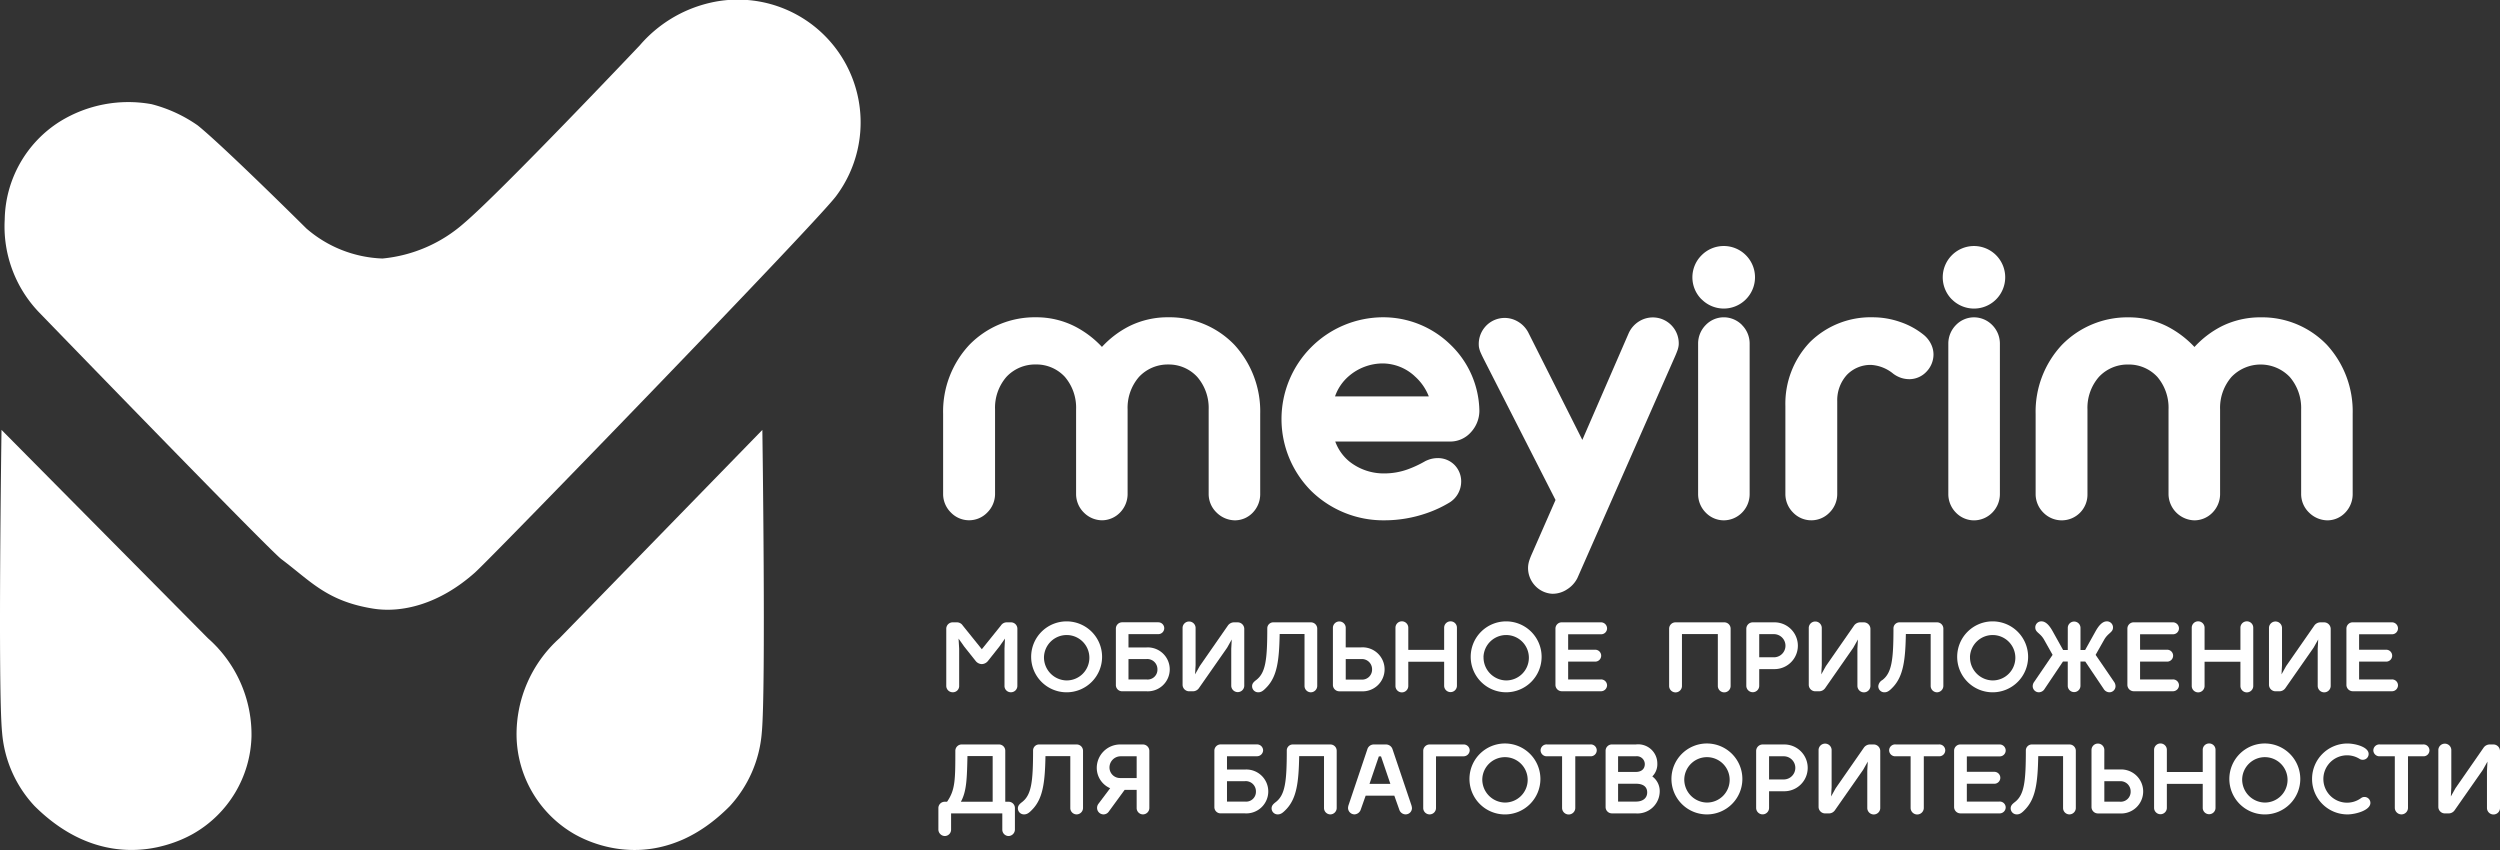 <svg xmlns="http://www.w3.org/2000/svg" width="253.3" height="86.123" viewBox="0 0 253.3 86.123">
    <rect x="0" y="0" width="253.3" height="86.123" fill="#333333" stroke="none"/>
    <g id="Сгруппировать_54" data-name="Сгруппировать 54" transform="translate(697.278 680.963)">
        <g id="Слой_x0020_1" transform="translate(-697.278 -680.963)">
            <g id="_2538115660064" transform="translate(0 0)">
                <path id="Контур_28" data-name="Контур 28" d="M13141.571,9906.348a9.97,9.97,0,0,1,2.606,6.984v8.162a2.688,2.688,0,0,1-.746,1.842,2.5,2.5,0,0,1-1.812.787,2.68,2.68,0,0,1-1.857-.783,2.6,2.6,0,0,1-.807-1.846v-8.6a4.792,4.792,0,0,0-1.157-3.3,3.912,3.912,0,0,0-2.931-1.26,3.981,3.981,0,0,0-2.969,1.256,4.765,4.765,0,0,0-1.156,3.3v8.6a2.684,2.684,0,0,1-.769,1.846,2.565,2.565,0,0,1-1.823.783,2.619,2.619,0,0,1-1.84-.783h0a2.63,2.63,0,0,1-.787-1.846v-8.6a4.8,4.8,0,0,0-1.145-3.311,3.924,3.924,0,0,0-2.943-1.248,3.979,3.979,0,0,0-2.969,1.256,4.76,4.76,0,0,0-1.154,3.3v8.6a2.65,2.65,0,0,1-.789,1.846h0a2.557,2.557,0,0,1-3.684,0h0a2.632,2.632,0,0,1-.789-1.846v-8.162a9.891,9.891,0,0,1,2.651-6.975,9.256,9.256,0,0,1,6.769-2.8,8.619,8.619,0,0,1,3.9.91,9.984,9.984,0,0,1,2.772,2.092,9.745,9.745,0,0,1,2.752-2.092,8.723,8.723,0,0,1,3.973-.91A9.1,9.1,0,0,1,13141.571,9906.348Z" transform="translate(-13016.493 -9871.403)" fill="#fff" fill-rule="evenodd"/>
                <path id="Контур_29" data-name="Контур 29" d="M15046.748,9915.173a2.8,2.8,0,0,1-2.065.946H15033a4.681,4.681,0,0,0,1.44,2.03,5.6,5.6,0,0,0,3.561,1.2,6.981,6.981,0,0,0,2.343-.413,11.233,11.233,0,0,0,1.738-.809l.034-.021a3.459,3.459,0,0,1,.536-.209,2.785,2.785,0,0,1,.73-.1,2.357,2.357,0,0,1,1.69.682v0a2.377,2.377,0,0,1,.687,1.69,2.526,2.526,0,0,1-.315,1.218,2.458,2.458,0,0,1-.886.921,11.982,11.982,0,0,1-2.3,1.069,13,13,0,0,1-4.252.723,10.449,10.449,0,0,1-7.428-2.961,10.314,10.314,0,0,1,7.247-17.61,9.748,9.748,0,0,1,6.833,2.76,9.49,9.49,0,0,1,2.945,6.73A3.219,3.219,0,0,1,15046.748,9915.173Zm-5.723-5.7a4.83,4.83,0,0,0-3.2-1.267,5.285,5.285,0,0,0-3.434,1.271h0a4.761,4.761,0,0,0-1.414,2.066h9.5A5.268,5.268,0,0,0,15041.025,9909.478Z" transform="translate(-14897.712 -9871.382)" fill="#fff" fill-rule="evenodd"/>
                <path id="Контур_30" data-name="Контур 30" d="M16162.272,9906.935c-.08.219-.192.479-.287.689l-9.82,22.291a2.884,2.884,0,0,1-1.048,1.137,2.655,2.655,0,0,1-1.492.441,2.571,2.571,0,0,1-1.795-.878,2.623,2.623,0,0,1-.654-1.879,2.7,2.7,0,0,1,.161-.729c.075-.213.152-.395.219-.544l2.4-5.473-7.23-14.189,0,0c-.1-.2-.228-.449-.323-.668a2.5,2.5,0,0,1-.207-.644v0a2.638,2.638,0,0,1,.566-1.966,2.613,2.613,0,0,1,3.306-.65,2.75,2.75,0,0,1,1.119,1.131l5.485,10.9,4.7-10.82a2.723,2.723,0,0,1,1.053-1.194,2.628,2.628,0,0,1,4.011,2.4A2.438,2.438,0,0,1,16162.272,9906.935Z" transform="translate(-15992.35 -9871.332)" fill="#fff" fill-rule="evenodd"/>
                <path id="Контур_31" data-name="Контур 31" d="M17355.641,9508.24a2.652,2.652,0,0,1,.781,1.854v15.31a2.661,2.661,0,0,1-.781,1.857,2.609,2.609,0,0,1-1.848.772,2.549,2.549,0,0,1-1.822-.784,2.663,2.663,0,0,1-.77-1.846v-15.31a2.667,2.667,0,0,1,.77-1.848,2.544,2.544,0,0,1,1.822-.783,2.6,2.6,0,0,1,1.848.771Zm-4.088-2.594a3.146,3.146,0,0,1,0-4.47h0a3.16,3.16,0,0,1,4.482-.011l0,0a3.165,3.165,0,0,1,0,4.483l0,0a3.155,3.155,0,0,1-4.479-.01Z" transform="translate(-17179.148 -9475.313)" fill="#fff" fill-rule="evenodd"/>
                <path id="Контур_32" data-name="Контур 32" d="M17882.781,9909.389a3.81,3.81,0,0,0-.984,2.651v9.462a2.643,2.643,0,0,1-.785,1.847h0a2.562,2.562,0,0,1-3.684,0,2.646,2.646,0,0,1-.785-1.848v-8.955a9.037,9.037,0,0,1,2.492-6.473,8.748,8.748,0,0,1,6.383-2.512,8.434,8.434,0,0,1,2.754.473,7.719,7.719,0,0,1,2.414,1.328,2.772,2.772,0,0,1,.7.885h0a2.424,2.424,0,0,1,.264,1.1,2.522,2.522,0,0,1-.709,1.722,2.383,2.383,0,0,1-1.7.762,2.746,2.746,0,0,1-.865-.13,2.883,2.883,0,0,1-.766-.394l-.029-.021a3.9,3.9,0,0,0-2.238-.9A3.322,3.322,0,0,0,17882.781,9909.389Z" transform="translate(-17695.648 -9871.413)" fill="#fff" fill-rule="evenodd"/>
                <path id="Контур_33" data-name="Контур 33" d="M18771.229,9508.238v0a2.664,2.664,0,0,1,.785,1.859v15.31a2.664,2.664,0,0,1-.785,1.857,2.611,2.611,0,0,1-1.846.772,2.557,2.557,0,0,1-1.824-.784,2.671,2.671,0,0,1-.77-1.846v-15.31a2.676,2.676,0,0,1,.77-1.848,2.552,2.552,0,0,1,1.824-.783A2.6,2.6,0,0,1,18771.229,9508.238Zm-4.084-2.592a3.171,3.171,0,0,1,2.238-5.406,3.176,3.176,0,0,1,2.244.927v0a3.177,3.177,0,0,1,0,4.483v0a3.159,3.159,0,0,1-4.482-.01h0Z" transform="translate(-18569.385 -9475.313)" fill="#fff" fill-rule="evenodd"/>
                <path id="Контур_34" data-name="Контур 34" d="M19321.668,9906.346a9.966,9.966,0,0,1,2.605,6.982v8.162a2.686,2.686,0,0,1-.75,1.844,2.487,2.487,0,0,1-1.807.786,2.683,2.683,0,0,1-1.857-.782,2.608,2.608,0,0,1-.807-1.848v-8.6a4.811,4.811,0,0,0-1.156-3.3,4.09,4.09,0,0,0-5.9,0,4.771,4.771,0,0,0-1.156,3.3v8.6a2.684,2.684,0,0,1-.77,1.846,2.558,2.558,0,0,1-1.826.784,2.69,2.69,0,0,1-2.629-2.63v-8.6a4.8,4.8,0,0,0-1.141-3.311,3.931,3.931,0,0,0-2.945-1.246,3.972,3.972,0,0,0-2.969,1.256,4.763,4.763,0,0,0-1.158,3.3v8.6a2.606,2.606,0,0,1-4.467,1.849l0,0a2.649,2.649,0,0,1-.785-1.844v-8.162a9.9,9.9,0,0,1,2.648-6.973,9.272,9.272,0,0,1,6.77-2.807,8.643,8.643,0,0,1,3.9.91,10.091,10.091,0,0,1,2.775,2.093,9.755,9.755,0,0,1,2.746-2.093,8.779,8.779,0,0,1,3.977-.91A9.094,9.094,0,0,1,19321.668,9906.346Z" transform="translate(-19085.9 -9871.399)" fill="#fff" fill-rule="evenodd"/>
                <g id="Сгруппировать_8" data-name="Сгруппировать 8" transform="translate(0.469)">
                    <path id="Контур_35" data-name="Контур 35" d="M7802.952,8130.768a12.56,12.56,0,0,0,3.486,9.413s23.294,24.061,24.545,25c2.982,2.234,4.6,4.252,9.285,5.009,2.872.463,6.671-.4,10.317-3.642,1.757-1.562,35.007-35.88,36.637-38.2a12.444,12.444,0,0,0-12.908-19.513,13.346,13.346,0,0,0-7.015,4.285s-14.07,14.853-17.811,18.02a14.559,14.559,0,0,1-8.265,3.58,12.425,12.425,0,0,1-7.707-3.044s-8.4-8.346-11.013-10.445a14.363,14.363,0,0,0-4.674-2.149,13.183,13.183,0,0,0-9.287,1.759A11.964,11.964,0,0,0,7802.952,8130.768Z" transform="translate(-7802.943 -8108.527)" fill="#fff" fill-rule="evenodd"/>
                </g>
                <g id="Сгруппировать_9" data-name="Сгруппировать 9" transform="translate(52.333 43.561)">
                    <path id="Контур_36" data-name="Контур 36" d="M10723.633,10540.7s.375,26.26-.059,30.682a12.439,12.439,0,0,1-3.244,7.441c-6.391,6.441-12.943,4.442-15.8,2.794a11.716,11.716,0,0,1-5.8-9.848,13.067,13.067,0,0,1,4.336-9.951Z" transform="translate(-10698.724 -10540.701)" fill="#fff"/>
                </g>
                <g id="Сгруппировать_10" data-name="Сгруппировать 10" transform="translate(0 43.556)">
                    <path id="Контур_37" data-name="Контур 37" d="M7776.927,10540.4s-.383,26.262.06,30.682a12.334,12.334,0,0,0,3.3,7.442c6.5,6.44,13.16,4.442,16.067,2.793a11.7,11.7,0,0,0,5.9-9.85,12.994,12.994,0,0,0-4.409-9.951Z" transform="translate(-7776.773 -10540.4)" fill="#fff" fill-rule="evenodd"/>
                </g>
                <g id="Сгруппировать_52" data-name="Сгруппировать 52" transform="translate(95.078 62.955)">
                    <g id="Сгруппировать_11" data-name="Сгруппировать 11" transform="translate(0.799 0.1)">
                        <path id="Контур_38" data-name="Контур 38" d="M13137.139,11629.842a.649.649,0,0,0-.656-.67h-.432a.7.7,0,0,0-.578.319l-1.936,2.405-1.936-2.405a.7.7,0,0,0-.58-.319h-.429a.649.649,0,0,0-.658.67v5.747a.648.648,0,0,0,.658.668.633.633,0,0,0,.649-.668v-3.742l-.062-1.028.58.818,1.138,1.429a.823.823,0,0,0,.639.338.839.839,0,0,0,.638-.338l1.139-1.438.569-.809-.049,1.028v3.742a.638.638,0,0,0,.648.668.647.647,0,0,0,.656-.668Z" transform="translate(-13129.935 -11629.172)" fill="#fff"/>
                    </g>
                    <g id="Сгруппировать_12" data-name="Сгруппировать 12" transform="translate(9.401 0)">
                        <path id="Контур_39" data-name="Контур 39" d="M13610.2,11627.164a3.593,3.593,0,1,0,3.592-3.6A3.588,3.588,0,0,0,13610.2,11627.164Zm1.3,0a2.3,2.3,0,1,1,2.294,2.384A2.334,2.334,0,0,1,13611.5,11627.164Z" transform="translate(-13610.202 -11623.561)" fill="#fff"/>
                    </g>
                    <g id="Сгруппировать_13" data-name="Сгруппировать 13" transform="translate(17.983 0.101)">
                        <path id="Контур_40" data-name="Контур 40" d="M14090.66,11632.9h1.814a1.032,1.032,0,0,1,1.119,1.047.994.994,0,0,1-1.119,1.019h-1.814Zm0-2.525h3.023a.6.6,0,1,0,0-1.2h-3.662a.637.637,0,0,0-.639.642v5.708a.628.628,0,0,0,.629.639h2.463a2.225,2.225,0,1,0,0-4.441h-1.814Z" transform="translate(-14089.383 -11629.18)" fill="#fff"/>
                    </g>
                    <g id="Сгруппировать_14" data-name="Сгруппировать 14" transform="translate(24.741 0)">
                        <path id="Контур_41" data-name="Контур 41" d="M14471.17,11626.254l.47-.837-.051.938v3.761a.66.66,0,0,0,1.319,0v-5.786a.669.669,0,0,0-.66-.649h-.4a.771.771,0,0,0-.588.309l-2.864,4.122-.471.839.051-.939v-3.793a.66.66,0,0,0-1.318,0v5.8a.664.664,0,0,0,.659.647h.4a.742.742,0,0,0,.588-.307Z" transform="translate(-14466.658 -11623.58)" fill="#fff"/>
                    </g>
                    <g id="Сгруппировать_15" data-name="Сгруппировать 15" transform="translate(31.784 0.101)">
                        <path id="Контур_42" data-name="Контур 42" d="M14861.439,11629.762c0,3.224-.171,4.529-1.117,5.258-.222.169-.422.34-.422.627a.614.614,0,0,0,.631.621c.318,0,.537-.18.908-.579,1.007-1.106,1.207-2.7,1.255-5.33h2.518v5.27a.646.646,0,0,0,.648.64.659.659,0,0,0,.64-.64v-5.807a.639.639,0,0,0-.64-.642h-3.785A.606.606,0,0,0,14861.439,11629.762Z" transform="translate(-14859.9 -11629.18)" fill="#fff"/>
                    </g>
                    <g id="Сгруппировать_16" data-name="Сгруппировать 16" transform="translate(39.975 0.001)">
                        <path id="Контур_43" data-name="Контур 43" d="M15318.57,11627.432h1.568a1.028,1.028,0,0,1,1.1,1.037,1.008,1.008,0,0,1-1.1,1.041h-1.568Zm0-3.162a.649.649,0,1,0-1.3,0v5.768a.649.649,0,0,0,.648.66h2.217a2.23,2.23,0,1,0,0-4.451h-1.568Z" transform="translate(-15317.273 -11623.611)" fill="#fff"/>
                    </g>
                    <g id="Сгруппировать_17" data-name="Сгруппировать 17" transform="translate(46.312 0.001)">
                        <path id="Контур_44" data-name="Контур 44" d="M15676.62,11623.6a.645.645,0,0,0-.647.648v2.245h-3.633v-2.245a.649.649,0,0,0-1.3,0v5.9a.649.649,0,0,0,1.3,0v-2.455h3.633v2.455a.648.648,0,0,0,1.295,0v-5.9A.64.64,0,0,0,15676.62,11623.6Z" transform="translate(-15671.042 -11623.602)" fill="#fff"/>
                    </g>
                    <g id="Сгруппировать_18" data-name="Сгруппировать 18" transform="translate(53.937 0)">
                        <path id="Контур_45" data-name="Контур 45" d="M16096.8,11627.164a3.592,3.592,0,1,0,3.59-3.6A3.587,3.587,0,0,0,16096.8,11627.164Zm1.295,0a2.3,2.3,0,1,1,2.295,2.384A2.334,2.334,0,0,1,16098.1,11627.164Z" transform="translate(-16096.803 -11623.561)" fill="#fff"/>
                    </g>
                    <g id="Сгруппировать_19" data-name="Сгруппировать 19" transform="translate(62.52 0.1)">
                        <path id="Контур_46" data-name="Контур 46" d="M16577.318,11634.93v-1.807h2.744a.6.6,0,1,0,0-1.206h-2.744v-1.567h3.291a.6.6,0,0,0,.652-.6.623.623,0,0,0-.652-.61h-3.932a.637.637,0,0,0-.646.629v5.708a.646.646,0,0,0,.646.647h3.932a.615.615,0,0,0,.652-.607.607.607,0,0,0-.652-.589Z" transform="translate(-16576.031 -11629.142)" fill="#fff"/>
                    </g>
                    <g id="Сгруппировать_20" data-name="Сгруппировать 20" transform="translate(74.038 0.101)">
                        <path id="Контур_47" data-name="Контур 47" d="M17219.74,11629.2a.645.645,0,0,0-.65.648v5.8a.649.649,0,0,0,1.3,0v-5.26h3.635v5.26a.647.647,0,0,0,1.295,0v-5.8a.64.64,0,0,0-.646-.648Z" transform="translate(-17219.09 -11629.201)" fill="#fff"/>
                    </g>
                    <g id="Сгруппировать_21" data-name="Сгруппировать 21" transform="translate(81.859 0.101)">
                        <path id="Контур_48" data-name="Контур 48" d="M17655.8,11629.83v5.777a.654.654,0,1,0,1.309,0v-1.686h1.545a2.37,2.37,0,1,0,0-4.74h-2.2A.658.658,0,0,0,17655.8,11629.83Zm1.309.549h1.545a1.173,1.173,0,0,1,0,2.343h-1.545Z" transform="translate(-17655.801 -11629.182)" fill="#fff"/>
                    </g>
                    <g id="Сгруппировать_22" data-name="Сгруппировать 22" transform="translate(88.186 0)">
                        <path id="Контур_49" data-name="Контур 49" d="M18013.574,11626.254l.471-.837-.053.938v3.761a.659.659,0,0,0,1.318,0v-5.786a.668.668,0,0,0-.66-.649h-.4a.78.78,0,0,0-.588.309l-2.863,4.122-.467.839.049-.939v-3.793a.66.66,0,0,0-1.318,0v5.8a.661.661,0,0,0,.66.647h.4a.748.748,0,0,0,.592-.307Z" transform="translate(-18009.063 -11623.58)" fill="#fff"/>
                    </g>
                    <g id="Сгруппировать_23" data-name="Сгруппировать 23" transform="translate(95.231 0.101)">
                        <path id="Контур_50" data-name="Контур 50" d="M18403.93,11629.762c0,3.224-.172,4.529-1.117,5.258a.8.8,0,0,0-.42.627.609.609,0,0,0,.627.621c.318,0,.539-.18.91-.579,1-1.106,1.209-2.7,1.256-5.33h2.514v5.27a.648.648,0,0,0,.652.64.656.656,0,0,0,.633-.64v-5.807a.636.636,0,0,0-.633-.642h-3.785A.607.607,0,0,0,18403.93,11629.762Z" transform="translate(-18402.393 -11629.18)" fill="#fff"/>
                    </g>
                    <g id="Сгруппировать_24" data-name="Сгруппировать 24" transform="translate(103.227 0)">
                        <path id="Контур_51" data-name="Контур 51" d="M18848.8,11627.164a3.593,3.593,0,1,0,3.59-3.6A3.589,3.589,0,0,0,18848.8,11627.164Zm1.295,0a2.3,2.3,0,1,1,2.295,2.384A2.335,2.335,0,0,1,18850.1,11627.164Z" transform="translate(-18848.803 -11623.561)" fill="#fff"/>
                    </g>
                    <g id="Сгруппировать_25" data-name="Сгруппировать 25" transform="translate(110.877 0)">
                        <path id="Контур_52" data-name="Контур 52" d="M19279.5,11626.476h-.471l-1.039-1.866c-.328-.6-.705-1.039-1.152-1.039a.61.61,0,0,0-.629.618c0,.521.51.54.908,1.269l.846,1.507-1.855,2.723a.739.739,0,0,0-.16.45.622.622,0,0,0,.617.62.7.7,0,0,0,.6-.361l1.848-2.753h.486v2.476a.644.644,0,0,0,1.287,0v-2.476h.488l1.852,2.753a.7.7,0,0,0,.6.361.62.62,0,0,0,.613-.62.785.785,0,0,0-.156-.45l-1.861-2.723.852-1.507c.4-.729.91-.748.91-1.269a.614.614,0,0,0-.629-.618c-.451,0-.828.439-1.158,1.039l-1.039,1.866h-.469v-2.267a.644.644,0,0,0-1.287,0Z" transform="translate(-19275.949 -11623.57)" fill="#fff"/>
                    </g>
                    <g id="Сгруппировать_26" data-name="Сгруппировать 26" transform="translate(120.469 0.1)">
                        <path id="Контур_53" data-name="Контур 53" d="M19812.816,11634.93v-1.807h2.746a.6.6,0,1,0,0-1.206h-2.746v-1.567h3.3a.6.6,0,0,0,.641-.6.619.619,0,0,0-.641-.61h-3.937a.64.64,0,0,0-.648.629v5.708a.648.648,0,0,0,.648.647h3.938a.611.611,0,0,0,.641-.607.6.6,0,0,0-.641-.589Z" transform="translate(-19811.531 -11629.142)" fill="#fff"/>
                    </g>
                    <g id="Сгруппировать_27" data-name="Сгруппировать 27" transform="translate(126.992 0.001)">
                        <path id="Контур_54" data-name="Контур 54" d="M20181.316,11623.6a.647.647,0,0,0-.648.648v2.245h-3.633v-2.245a.648.648,0,0,0-1.3,0v5.9a.649.649,0,0,0,1.3,0v-2.455h3.633v2.455a.65.65,0,0,0,1.3,0v-5.9A.643.643,0,0,0,20181.316,11623.6Z" transform="translate(-20175.738 -11623.602)" fill="#fff"/>
                    </g>
                    <g id="Сгруппировать_28" data-name="Сгруппировать 28" transform="translate(134.818 0)">
                        <path id="Контур_55" data-name="Контур 55" d="M20617.176,11626.254l.473-.837-.051.938v3.761a.658.658,0,0,0,1.316,0v-5.786a.671.671,0,0,0-.66-.649h-.4a.769.769,0,0,0-.59.309l-2.865,4.122-.467.839.049-.939v-3.793a.661.661,0,0,0-1.32,0v5.8a.665.665,0,0,0,.664.647h.4a.739.739,0,0,0,.588-.307Z" transform="translate(-20612.664 -11623.58)" fill="#fff"/>
                    </g>
                    <g id="Сгруппировать_29" data-name="Сгруппировать 29" transform="translate(142.66 0.1)">
                        <path id="Контур_56" data-name="Контур 56" d="M21051.809,11634.93v-1.807h2.748a.6.6,0,1,0,0-1.206h-2.748v-1.567h3.295a.6.6,0,0,0,.646-.6.619.619,0,0,0-.646-.61h-3.932a.637.637,0,0,0-.648.629v5.708a.646.646,0,0,0,.648.647h3.932a.612.612,0,0,0,.646-.607.6.6,0,0,0-.646-.589Z" transform="translate(-21050.523 -11629.142)" fill="#fff"/>
                    </g>
                    <g id="Сгруппировать_30" data-name="Сгруппировать 30" transform="translate(0 12.474)">
                        <path id="Контур_57" data-name="Контур 57" d="M13085.3,12328.684a.668.668,0,0,0,.651.648.644.644,0,0,0,.636-.648v-1.646h5.189v1.646a.645.645,0,0,0,.642.648.664.664,0,0,0,.636-.648v-2.185a.636.636,0,0,0-.636-.641h-.341v-5.168a.636.636,0,0,0-.64-.637h-3.771a.644.644,0,0,0-.648.637c0,2.964-.012,3.972-.839,5.168h-.228a.64.64,0,0,0-.651.641Zm5.5-7.454v4.629h-3.223c.6-1.067.617-2.452.669-4.629Z" transform="translate(-13085.301 -12320.054)" fill="#fff"/>
                    </g>
                    <g id="Сгруппировать_31" data-name="Сгруппировать 31" transform="translate(8.054 12.475)">
                        <path id="Контур_58" data-name="Контур 58" d="M13536.537,12320.661c0,3.222-.168,4.531-1.119,5.26-.219.169-.42.339-.42.628a.611.611,0,0,0,.631.617c.32,0,.539-.178.908-.576,1.008-1.108,1.207-2.707,1.256-5.33h2.516v5.268a.644.644,0,0,0,.648.639.658.658,0,0,0,.641-.639v-5.808a.639.639,0,0,0-.641-.638h-3.779A.607.607,0,0,0,13536.537,12320.661Z" transform="translate(-13534.998 -12320.082)" fill="#fff"/>
                    </g>
                    <g id="Сгруппировать_32" data-name="Сгруппировать 32" transform="translate(16.047 12.474)">
                        <path id="Контур_59" data-name="Контур 59" d="M13985.295,12323.413h-1.666a1.069,1.069,0,0,1-1.088-1.057,1.136,1.136,0,0,1,1.088-1.146h1.666Zm-3.893,2.637a.7.7,0,0,0-.119.391.66.66,0,0,0,.646.656.643.643,0,0,0,.522-.26l1.625-2.225h1.218v1.828a.64.64,0,0,0,.639.656.655.655,0,0,0,.647-.656v-5.779a.658.658,0,0,0-.659-.65h-2.293a2.377,2.377,0,0,0-2.376,2.377,2.248,2.248,0,0,0,1.357,2.056Z" transform="translate(-13981.253 -12320.011)" fill="#fff"/>
                    </g>
                    <g id="Сгруппировать_33" data-name="Сгруппировать 33" transform="translate(27.963 12.475)">
                        <path id="Контур_60" data-name="Контур 60" d="M14647.859,12323.8h1.817a1.03,1.03,0,0,1,1.115,1.048.994.994,0,0,1-1.115,1.019h-1.817Zm0-2.525h3.023a.621.621,0,0,0,.637-.6.614.614,0,0,0-.637-.6h-3.664a.636.636,0,0,0-.638.638v5.711a.627.627,0,0,0,.629.637h2.467a2.224,2.224,0,1,0,0-4.439h-1.817Z" transform="translate(-14646.581 -12320.082)" fill="#fff"/>
                    </g>
                    <g id="Сгруппировать_34" data-name="Сгруппировать 34" transform="translate(33.759 12.475)">
                        <path id="Контур_61" data-name="Контур 61" d="M14971.729,12320.661c0,3.222-.172,4.531-1.119,5.26-.219.169-.42.339-.42.628a.611.611,0,0,0,.627.617c.322,0,.539-.178.912-.576,1.006-1.108,1.209-2.707,1.256-5.33h2.516v5.268a.645.645,0,0,0,.65.639.654.654,0,0,0,.635-.639v-5.808a.636.636,0,0,0-.635-.638h-3.783A.607.607,0,0,0,14971.729,12320.661Z" transform="translate(-14970.189 -12320.082)" fill="#fff"/>
                    </g>
                    <g id="Сгруппировать_35" data-name="Сгруппировать 35" transform="translate(41.505 12.475)">
                        <path id="Контур_62" data-name="Контур 62" d="M15409.048,12326.161l-1.885-5.59a.694.694,0,0,0-.641-.489h-1.285a.683.683,0,0,0-.631.5l-1.874,5.569a1.171,1.171,0,0,0-.079.359.661.661,0,0,0,.649.656.709.709,0,0,0,.646-.507l.489-1.388h2.906l.5,1.407a.679.679,0,0,0,.641.487.64.64,0,0,0,.646-.646A1.428,1.428,0,0,0,15409.048,12326.161Zm-4.221-2.086.948-2.785h.22l.948,2.785Z" transform="translate(-15402.653 -12320.082)" fill="#fff"/>
                    </g>
                    <g id="Сгруппировать_36" data-name="Сгруппировать 36" transform="translate(49.126 12.474)">
                        <path id="Контур_63" data-name="Контур 63" d="M15828.2,12326.469a.647.647,0,0,0,1.295,0v-5.238h2.764a.621.621,0,0,0,.65-.6.608.608,0,0,0-.65-.6h-3.412a.647.647,0,0,0-.646.649Z" transform="translate(-15828.203 -12320.031)" fill="#fff"/>
                    </g>
                    <g id="Сгруппировать_37" data-name="Сгруппировать 37" transform="translate(53.808 12.374)">
                        <path id="Контур_64" data-name="Контур 64" d="M16089.6,12318.063a3.594,3.594,0,1,0,3.595-3.6A3.59,3.59,0,0,0,16089.6,12318.063Zm1.3,0a2.3,2.3,0,1,1,2.3,2.385A2.335,2.335,0,0,1,16090.9,12318.063Z" transform="translate(-16089.6 -12314.462)" fill="#fff"/>
                    </g>
                    <g id="Сгруппировать_38" data-name="Сгруппировать 38" transform="translate(61.014 12.475)">
                        <path id="Контур_65" data-name="Контур 65" d="M16496.975,12320.1h-4.381a.608.608,0,0,0-.66.6.617.617,0,0,0,.66.6h1.518v5.228a.669.669,0,0,0,1.338,0v-5.228h1.525a.609.609,0,0,0,.65-.6A.6.6,0,0,0,16496.975,12320.1Z" transform="translate(-16491.934 -12320.103)" fill="#fff"/>
                    </g>
                    <g id="Сгруппировать_39" data-name="Сгруппировать 39" transform="translate(67.601 12.475)">
                        <path id="Контур_66" data-name="Контур 66" d="M16860.332,12320.1a.637.637,0,0,0-.631.637v5.72a.64.64,0,0,0,.631.627h2.395a2.253,2.253,0,0,0,2.457-2.187,1.84,1.84,0,0,0-.75-1.556,1.744,1.744,0,0,0,.508-1.306,1.938,1.938,0,0,0-2.152-1.936Zm2.434,1.2a.806.806,0,0,1,.908.785c0,.512-.357.8-.908.8h-1.8v-1.586Zm.012,2.781c.707,0,1.137.291,1.137.879,0,.569-.43.929-1.137.929h-1.811v-1.808Z" transform="translate(-16859.701 -12320.103)" fill="#fff"/>
                    </g>
                    <g id="Сгруппировать_40" data-name="Сгруппировать 40" transform="translate(74.274 12.374)">
                        <path id="Контур_67" data-name="Контур 67" d="M17232.3,12318.063a3.593,3.593,0,1,0,3.592-3.6A3.59,3.59,0,0,0,17232.3,12318.063Zm1.3,0a2.3,2.3,0,1,1,2.291,2.385A2.332,2.332,0,0,1,17233.6,12318.063Z" transform="translate(-17232.301 -12314.462)" fill="#fff"/>
                    </g>
                    <g id="Сгруппировать_41" data-name="Сгруппировать 41" transform="translate(82.857 12.475)">
                        <path id="Контур_68" data-name="Контур 68" d="M17711.5,12320.729v5.778a.654.654,0,1,0,1.309,0v-1.687h1.545a2.37,2.37,0,1,0,0-4.74h-2.2A.661.661,0,0,0,17711.5,12320.729Zm1.309.549h1.545a1.174,1.174,0,0,1,0,2.345h-1.545Z" transform="translate(-17711.502 -12320.08)" fill="#fff"/>
                    </g>
                    <g id="Сгруппировать_42" data-name="Сгруппировать 42" transform="translate(89.184 12.375)">
                        <path id="Контур_69" data-name="Контур 69" d="M18069.271,12317.154l.473-.838-.051.938v3.762a.657.657,0,0,0,1.314,0v-5.787a.667.667,0,0,0-.658-.648h-.4a.772.772,0,0,0-.59.309l-2.865,4.123-.467.836.053-.937v-3.791a.662.662,0,0,0-1.322,0v5.8a.665.665,0,0,0,.662.646h.395a.737.737,0,0,0,.59-.309Z" transform="translate(-18064.762 -12314.482)" fill="#fff"/>
                    </g>
                    <g id="Сгруппировать_43" data-name="Сгруппировать 43" transform="translate(96.328 12.475)">
                        <path id="Контур_70" data-name="Контур 70" d="M18468.672,12320.1h-4.381a.608.608,0,0,0-.658.6.615.615,0,0,0,.658.6h1.52v5.228a.668.668,0,0,0,1.336,0v-5.228h1.525a.608.608,0,0,0,.648-.6A.6.6,0,0,0,18468.672,12320.1Z" transform="translate(-18463.633 -12320.103)" fill="#fff"/>
                    </g>
                    <g id="Сгруппировать_44" data-name="Сгруппировать 44" transform="translate(102.915 12.474)">
                        <path id="Контур_71" data-name="Контур 71" d="M18832.709,12325.83v-1.807h2.744a.605.605,0,1,0,0-1.207h-2.744v-1.567H18836a.6.6,0,0,0,.646-.6.616.616,0,0,0-.646-.607h-3.932a.636.636,0,0,0-.65.627v5.708a.647.647,0,0,0,.65.649H18836a.612.612,0,0,0,.646-.61.6.6,0,0,0-.646-.587Z" transform="translate(-18831.422 -12320.043)" fill="#fff"/>
                    </g>
                    <g id="Сгруппировать_45" data-name="Сгруппировать 45" transform="translate(108.644 12.475)">
                        <path id="Контур_72" data-name="Контур 72" d="M19152.826,12320.661c0,3.222-.166,4.531-1.117,5.26-.219.169-.42.339-.42.628a.612.612,0,0,0,.631.617c.32,0,.541-.178.906-.576,1.008-1.108,1.207-2.707,1.256-5.33h2.516v5.268a.644.644,0,0,0,.65.639.656.656,0,0,0,.641-.639v-5.808a.638.638,0,0,0-.641-.638h-3.783A.606.606,0,0,0,19152.826,12320.661Z" transform="translate(-19151.289 -12320.082)" fill="#fff"/>
                    </g>
                    <g id="Сгруппировать_46" data-name="Сгруппировать 46" transform="translate(116.836 12.375)">
                        <path id="Контур_73" data-name="Контур 73" d="M19609.969,12318.334h1.566a1.028,1.028,0,0,1,1.1,1.037,1.007,1.007,0,0,1-1.1,1.039h-1.566Zm0-3.164a.649.649,0,1,0-1.3,0v5.768a.651.651,0,0,0,.65.662h2.213a2.231,2.231,0,1,0,0-4.453h-1.566Z" transform="translate(-19608.672 -12314.512)" fill="#fff"/>
                    </g>
                    <g id="Сгруппировать_47" data-name="Сгруппировать 47" transform="translate(123.172 12.375)">
                        <path id="Контур_74" data-name="Контур 74" d="M19968.016,12314.5a.643.643,0,0,0-.646.647v2.245h-3.635v-2.245a.647.647,0,1,0-1.295,0v5.9a.648.648,0,0,0,1.295,0v-2.453h3.635v2.453a.648.648,0,0,0,1.295,0v-5.9A.639.639,0,0,0,19968.016,12314.5Z" transform="translate(-19962.439 -12314.503)" fill="#fff"/>
                    </g>
                    <g id="Сгруппировать_48" data-name="Сгруппировать 48" transform="translate(130.798 12.374)">
                        <path id="Контур_75" data-name="Контур 75" d="M20388.2,12318.063a3.594,3.594,0,1,0,3.594-3.6A3.592,3.592,0,0,0,20388.2,12318.063Zm1.3,0a2.3,2.3,0,1,1,2.295,2.385A2.334,2.334,0,0,1,20389.5,12318.063Z" transform="translate(-20388.199 -12314.462)" fill="#fff"/>
                    </g>
                    <g id="Сгруппировать_49" data-name="Сгруппировать 49" transform="translate(139.18 12.375)">
                        <path id="Контур_76" data-name="Контур 76" d="M20856.2,12318.115a3.583,3.583,0,0,0,3.592,3.592c.779,0,2.318-.4,2.318-1.167a.6.6,0,0,0-.609-.6.56.56,0,0,0-.318.1,2.4,2.4,0,1,1-.172-3.96.566.566,0,0,0,.32.092.585.585,0,0,0,.6-.591c0-.728-1.4-1.058-2.141-1.058A3.584,3.584,0,0,0,20856.2,12318.115Z" transform="translate(-20856.199 -12314.521)" fill="#fff"/>
                    </g>
                    <g id="Сгруппировать_50" data-name="Сгруппировать 50" transform="translate(145.388 12.475)">
                        <path id="Контур_77" data-name="Контур 77" d="M21207.873,12320.1h-4.381a.61.61,0,0,0-.66.6.617.617,0,0,0,.66.6h1.516v5.228a.672.672,0,0,0,.668.659.665.665,0,0,0,.668-.659v-5.228h1.529a.6.6,0,0,0,.645-.6A.6.6,0,0,0,21207.873,12320.1Z" transform="translate(-21202.832 -12320.103)" fill="#fff"/>
                    </g>
                    <g id="Сгруппировать_51" data-name="Сгруппировать 51" transform="translate(151.974 12.375)">
                        <path id="Контур_78" data-name="Контур 78" d="M21575.076,12317.154l.467-.838-.049.938v3.762a.66.66,0,0,0,1.32,0v-5.787a.673.673,0,0,0-.662-.648h-.4a.771.771,0,0,0-.588.309l-2.861,4.123-.469.836.047-.937v-3.791a.658.658,0,0,0-1.314,0v5.8a.662.662,0,0,0,.654.646h.4a.739.739,0,0,0,.588-.309Z" transform="translate(-21570.566 -12314.482)" fill="#fff"/>
                    </g>
                </g>
            </g>
        </g>
    </g>
</svg>
